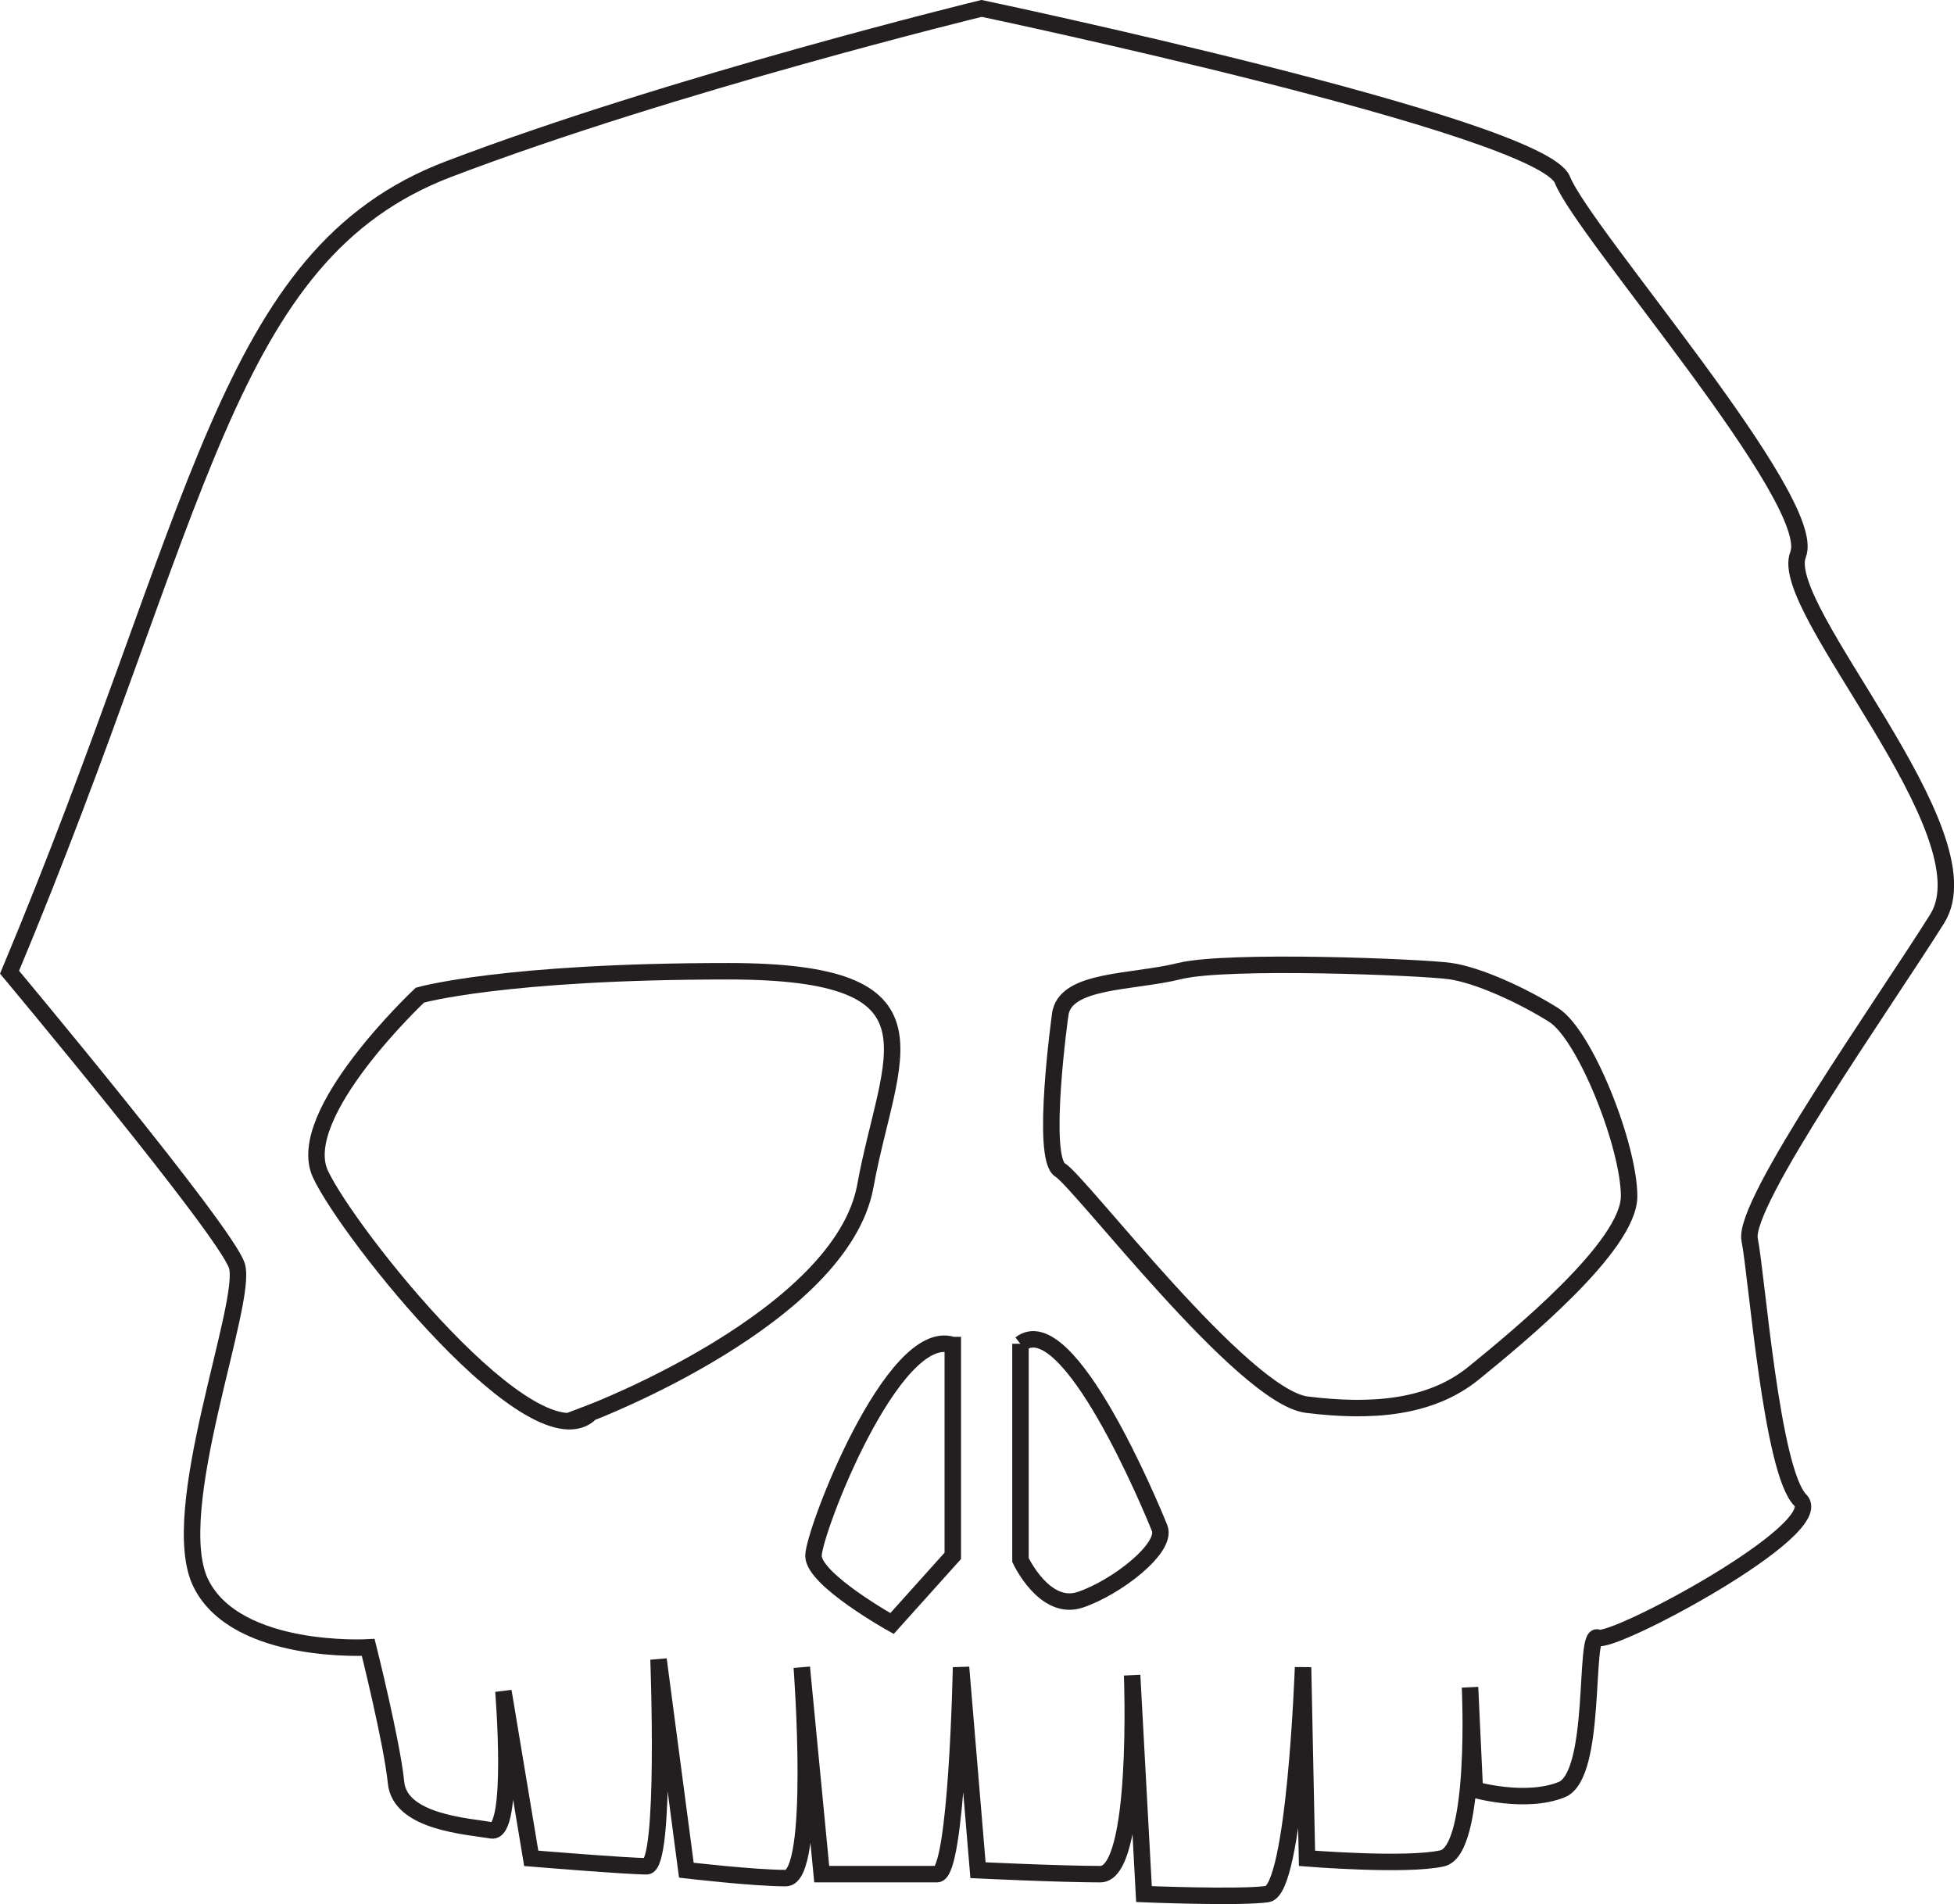 <?xml version="1.0" encoding="UTF-8"?>
<svg id="Layer_1" data-name="Layer 1" xmlns="http://www.w3.org/2000/svg" viewBox="0 0 118.66 115.63">
  <defs>
    <style>
      .cls-1 {
        fill: none;
        stroke: #231f20;
        stroke-miterlimit: 10;
      }
    </style>
  </defs>
  <path class="cls-1" d="M.58,59.04C12.28,31.08,13.59,15.47,27.24,10.27S59.61,.51,59.61,.51c0,0,33.97,7.15,35.27,10.41s15.61,19.51,14.31,22.76,11.71,16.91,8.45,22.11-11.83,17.3-11.39,19.49,1.32,14.06,3.08,15.82-11.43,8.79-12.3,8.35,0,8.35-2.2,9.23-5.27,0-5.27,0l-.29-6.22s.48,9.9-1.69,10.39-8.21,0-8.21,0l-.24-11.6s-.48,13.53-2.17,13.77-7.49,0-7.49,0l-.72-13.29s.48,12.08-1.93,12.08-7.43-.24-7.43-.24l-1.03-12.32s-.24,12.56-1.45,12.56h-7.01l-1.21-12.56s.97,12.8-.97,12.8-6.04-.48-6.04-.48l-1.69-12.8s.48,12.56-.72,12.56-7.01-.48-7.01-.48l-1.69-10.15s.72,8.7-.72,8.45-5.56-.48-5.8-2.9-1.69-8.21-1.69-8.21c0,0-7.97,.47-10.15-3.87s2.9-17.14,2.17-19.32S.58,59.04,.58,59.04Z"/>
  <path class="cls-1" d="M35.88,85.79s15.22-5.8,16.67-13.77,5.31-13.04-8.33-13.04-18.72,1.45-18.72,1.45c0,0-7.73,7.25-6.04,10.87s13.04,17.88,16.43,14.49Z"/>
  <path class="cls-1" d="M64.38,61.63s-1.21,8.7,0,9.42,11.11,13.77,14.98,14.25,7.49,.24,10.15-1.93,9.42-7.7,9.42-10.73-2.66-9.8-4.59-11.01-4.59-2.42-6.28-2.66-13.53-.72-16.43,0-6.99,.48-7.25,2.66Z"/>
  <path class="cls-1" d="M57.86,81.68v12.8l-3.69,4.11s-4.77-2.66-4.77-4.11,4.83-14.01,8.45-12.8Z"/>
  <path class="cls-1" d="M61.97,81.6v13.13s1.45,3.14,3.62,2.42,5.31-3.14,4.83-4.35-5.56-13.45-8.45-11.19Z"/>
</svg>